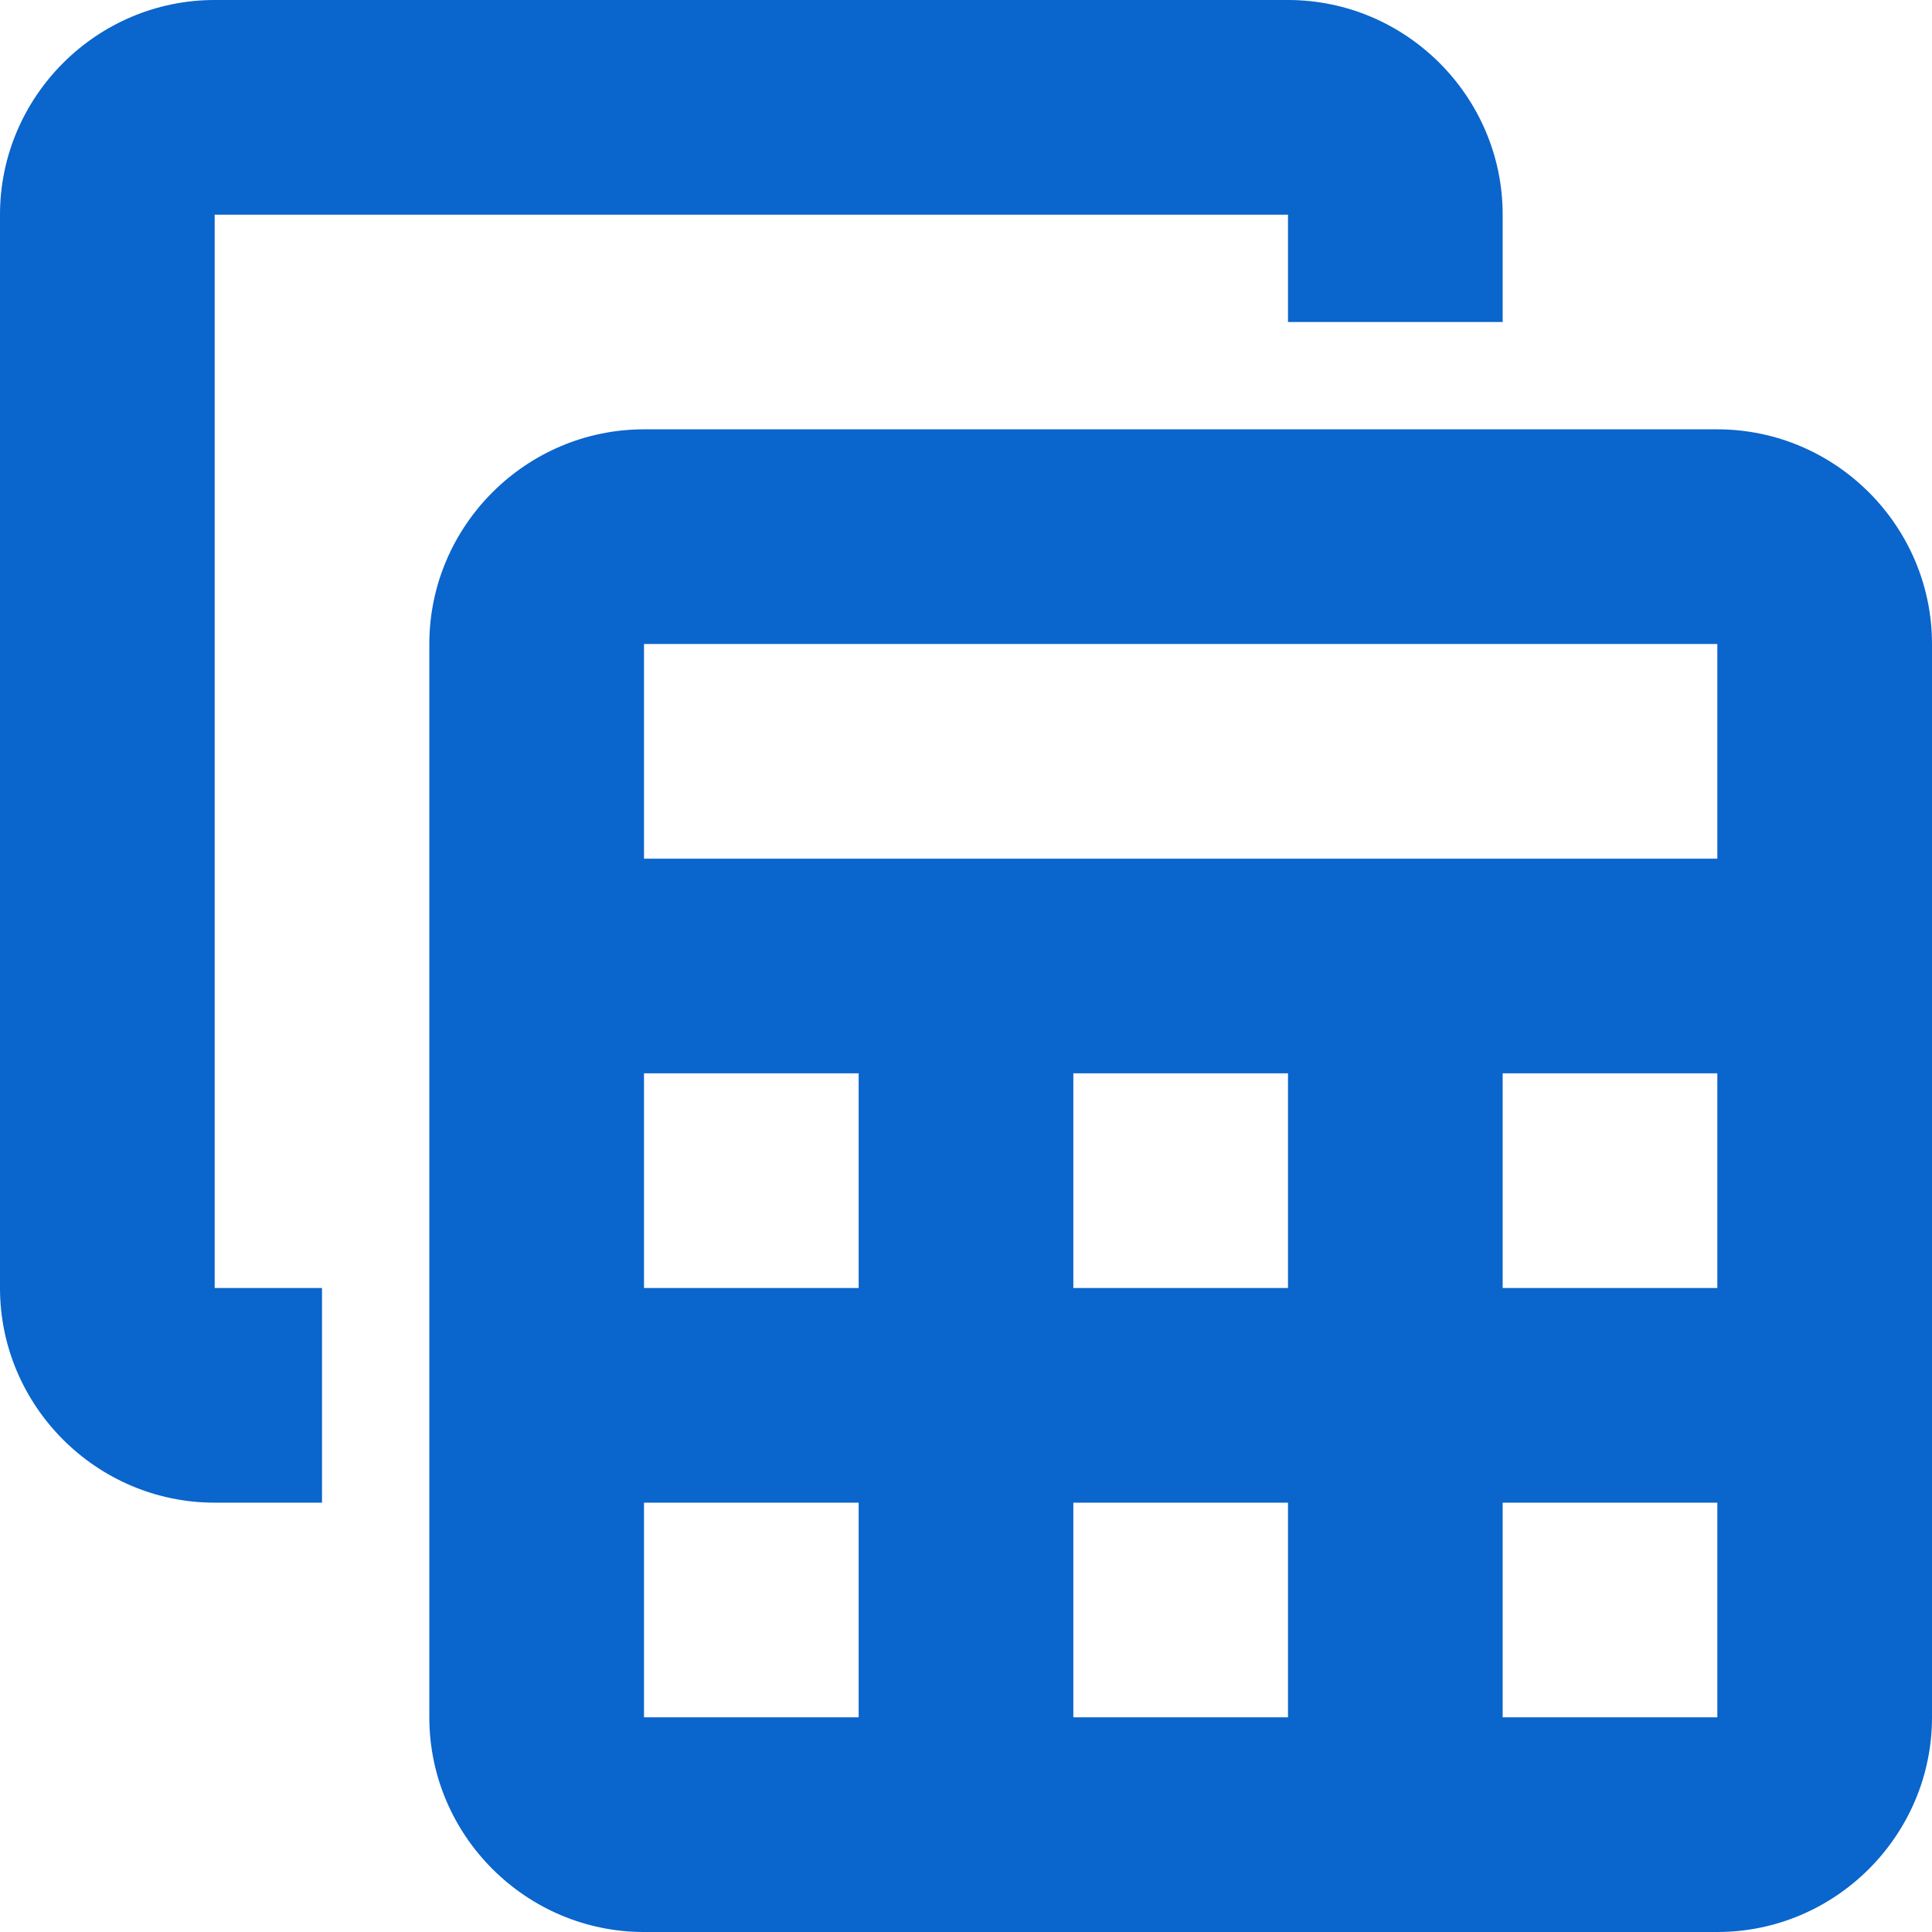 <svg width="72" height="72" viewBox="0 0 72 72" fill="none" xmlns="http://www.w3.org/2000/svg">
<path d="M64 16H24C19.6 16 16 19.6 16 24V64C16 68.4 19.6 72 24 72H64C68.4 72 72 68.4 72 64V24C72 19.6 68.4 16 64 16ZM64 24V32H24V24H64ZM40 48V40H48V48H40ZM48 56V64H40V56H48ZM32 48H24V40H32V48ZM56 40H64V48H56V40ZM24 56H32V64H24V56ZM56 64V56H64V64H56ZM12 56H8C3.6 56 0 52.4 0 48V8C0 3.6 3.6 0 8 0H48C52.4 0 56 3.6 56 8V12H48V8H8V48H12V56Z" fill="#0A65CC"/>
</svg>
